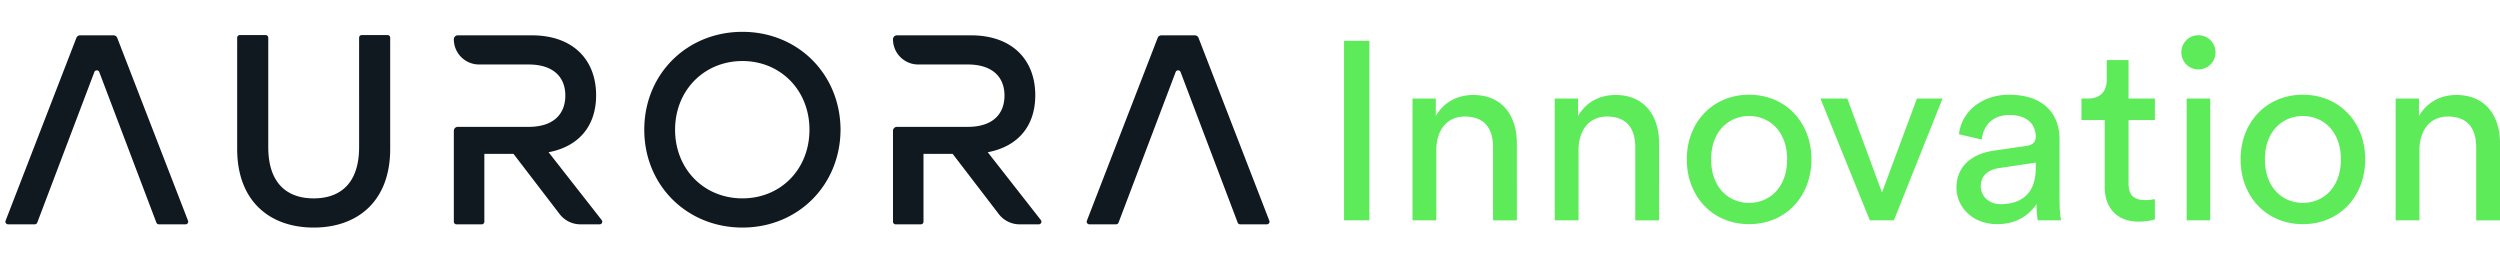 <svg xmlns="http://www.w3.org/2000/svg" width="231" height="24" fill="none" viewBox="0 0 306 24"><path fill="#101820" d="M47.438.397a.32.32 0 0 1 .322.321v13.61c0 6.454-4.038 9.63-9.365 9.63-5.328 0-9.365-3.178-9.365-9.63V.719a.32.32 0 0 1 .322-.321h3.162a.32.32 0 0 1 .321.321v13.378c0 4.5 2.35 6.288 5.56 6.288 3.21 0 5.56-1.787 5.56-6.288V.718a.32.32 0 0 1 .321-.321h3.162ZM102.883 11.979c-.034 6.817-5.228 11.978-12.012 11.978-6.784 0-12.012-5.161-12.012-11.978S84.087 0 90.871 0c6.784 0 11.978 5.162 12.012 11.979Zm-20.252 0c0 4.83 3.54 8.405 8.24 8.405s8.207-3.574 8.207-8.405c0-4.831-3.54-8.405-8.207-8.405-4.667 0-8.24 3.574-8.24 8.405ZM136.608 23.56h-3.275a.322.322 0 0 1-.3-.436L141.701.736a.483.483 0 0 1 .45-.308h4.098c.199 0 .377.122.45.308l8.668 22.387a.321.321 0 0 1-.3.436h-3.275a.319.319 0 0 1-.3-.207l-6.99-18.432a.322.322 0 0 0-.601 0l-6.991 18.432a.323.323 0 0 1-.3.207h-.002ZM4.258 23.56H.983a.322.322 0 0 1-.3-.436L9.351.736A.482.482 0 0 1 9.8.429h4.098c.199 0 .377.122.45.308l8.668 22.387a.321.321 0 0 1-.3.436h-3.275a.319.319 0 0 1-.3-.207l-6.99-18.432a.322.322 0 0 0-.602 0L4.56 23.353a.322.322 0 0 1-.3.207h-.002ZM127.402 23.041l-6.501-8.304c3.668-.694 5.816-3.173 5.816-6.972 0-4.363-2.843-7.336-7.865-7.336h-9.068a.482.482 0 0 0-.482.482 3.087 3.087 0 0 0 3.086 3.086h6.067c3.04 0 4.494 1.553 4.494 3.801s-1.422 3.834-4.494 3.834h-8.671a.482.482 0 0 0-.482.482V23.24a.32.32 0 0 0 .321.322h3.092a.32.32 0 0 0 .321-.322v-8.304h3.569l5.645 7.367a3.21 3.21 0 0 0 2.55 1.259h2.348a.322.322 0 0 0 .254-.52ZM73.649 23.041l-6.502-8.304c3.669-.694 5.817-3.173 5.817-6.972 0-4.363-2.843-7.336-7.865-7.336H56.03a.483.483 0 0 0-.481.482 3.087 3.087 0 0 0 3.086 3.086h6.067c3.04 0 4.494 1.553 4.494 3.801s-1.422 3.834-4.494 3.834h-8.671a.483.483 0 0 0-.482.482V23.24a.32.32 0 0 0 .32.322h3.093a.32.32 0 0 0 .321-.322v-8.304h3.569l5.644 7.367a3.212 3.212 0 0 0 2.55 1.259h2.35a.321.321 0 0 0 .253-.52Z"/><path fill="#5DEB5A" d="M164.513 23.076h3.1V1.098h-3.1v21.979ZM175.805 23.076V14.46c0-2.264 1.178-4.092 3.472-4.092 2.604 0 3.472 1.673 3.472 3.75v8.96h2.914V13.62c0-3.316-1.767-5.89-5.332-5.89-1.736 0-3.503.714-4.588 2.574v-2.14h-2.852v14.912h2.914ZM193.212 23.076V14.46c0-2.264 1.178-4.092 3.472-4.092 2.604 0 3.472 1.673 3.472 3.75v8.96h2.914V13.62c0-3.316-1.767-5.89-5.332-5.89-1.736 0-3.503.714-4.588 2.574v-2.14h-2.852v14.912h2.914ZM214.092 7.7c-4.464 0-7.626 3.38-7.626 7.905 0 4.558 3.162 7.936 7.626 7.936s7.626-3.378 7.626-7.936c0-4.526-3.162-7.904-7.626-7.904Zm0 13.237c-2.48 0-4.65-1.86-4.65-5.332 0-3.44 2.17-5.3 4.65-5.3 2.48 0 4.65 1.86 4.65 5.3 0 3.473-2.17 5.332-4.65 5.332ZM231.812 23.076l5.952-14.91h-3.131l-4.278 11.5-4.247-11.5h-3.286l6.045 14.91h2.945ZM239.471 19.078c0 2.355 1.953 4.463 4.991 4.463 2.666 0 4.154-1.425 4.805-2.48 0 1.085.093 1.643.155 2.015h2.852c-.062-.372-.186-1.146-.186-2.448v-7.472c0-2.914-1.736-5.455-6.2-5.455-3.224 0-5.797 1.984-6.107 4.836l2.79.65c.186-1.736 1.333-3.006 3.379-3.006 2.263 0 3.224 1.209 3.224 2.666 0 .527-.248.992-1.147 1.116l-4.03.589c-2.573.372-4.526 1.86-4.526 4.526Zm5.394 2.015c-1.488 0-2.418-1.055-2.418-2.17 0-1.333.93-2.046 2.17-2.232l4.557-.682v.681c0 3.255-1.922 4.402-4.309 4.402ZM260.533 8.166V3.454h-2.666v2.418c0 1.302-.682 2.294-2.294 2.294h-.806V10.8h2.852v8.184c0 2.697 1.612 4.247 4.154 4.247.992 0 1.736-.186 1.984-.279v-2.48a5.898 5.898 0 0 1-1.147.124c-1.519 0-2.077-.681-2.077-2.046V10.8h3.224V8.166h-3.224ZM266.996 2.524c0 1.147.93 2.077 2.077 2.077 1.178 0 2.108-.93 2.108-2.077a2.09 2.09 0 0 0-2.108-2.108c-1.147 0-2.077.93-2.077 2.108Zm.651 20.552h2.883V8.166h-2.883v14.91ZM281.874 7.7c-4.464 0-7.626 3.38-7.626 7.905 0 4.558 3.162 7.936 7.626 7.936s7.626-3.378 7.626-7.936c0-4.526-3.162-7.904-7.626-7.904Zm0 13.237c-2.48 0-4.65-1.86-4.65-5.332 0-3.44 2.17-5.3 4.65-5.3 2.48 0 4.65 1.86 4.65 5.3 0 3.473-2.17 5.332-4.65 5.332ZM296.142 23.076V14.46c0-2.264 1.178-4.092 3.472-4.092 2.604 0 3.472 1.673 3.472 3.75v8.96H306V13.62c0-3.316-1.767-5.89-5.332-5.89-1.736 0-3.503.714-4.588 2.574v-2.14h-2.852v14.912h2.914Z"/></svg>